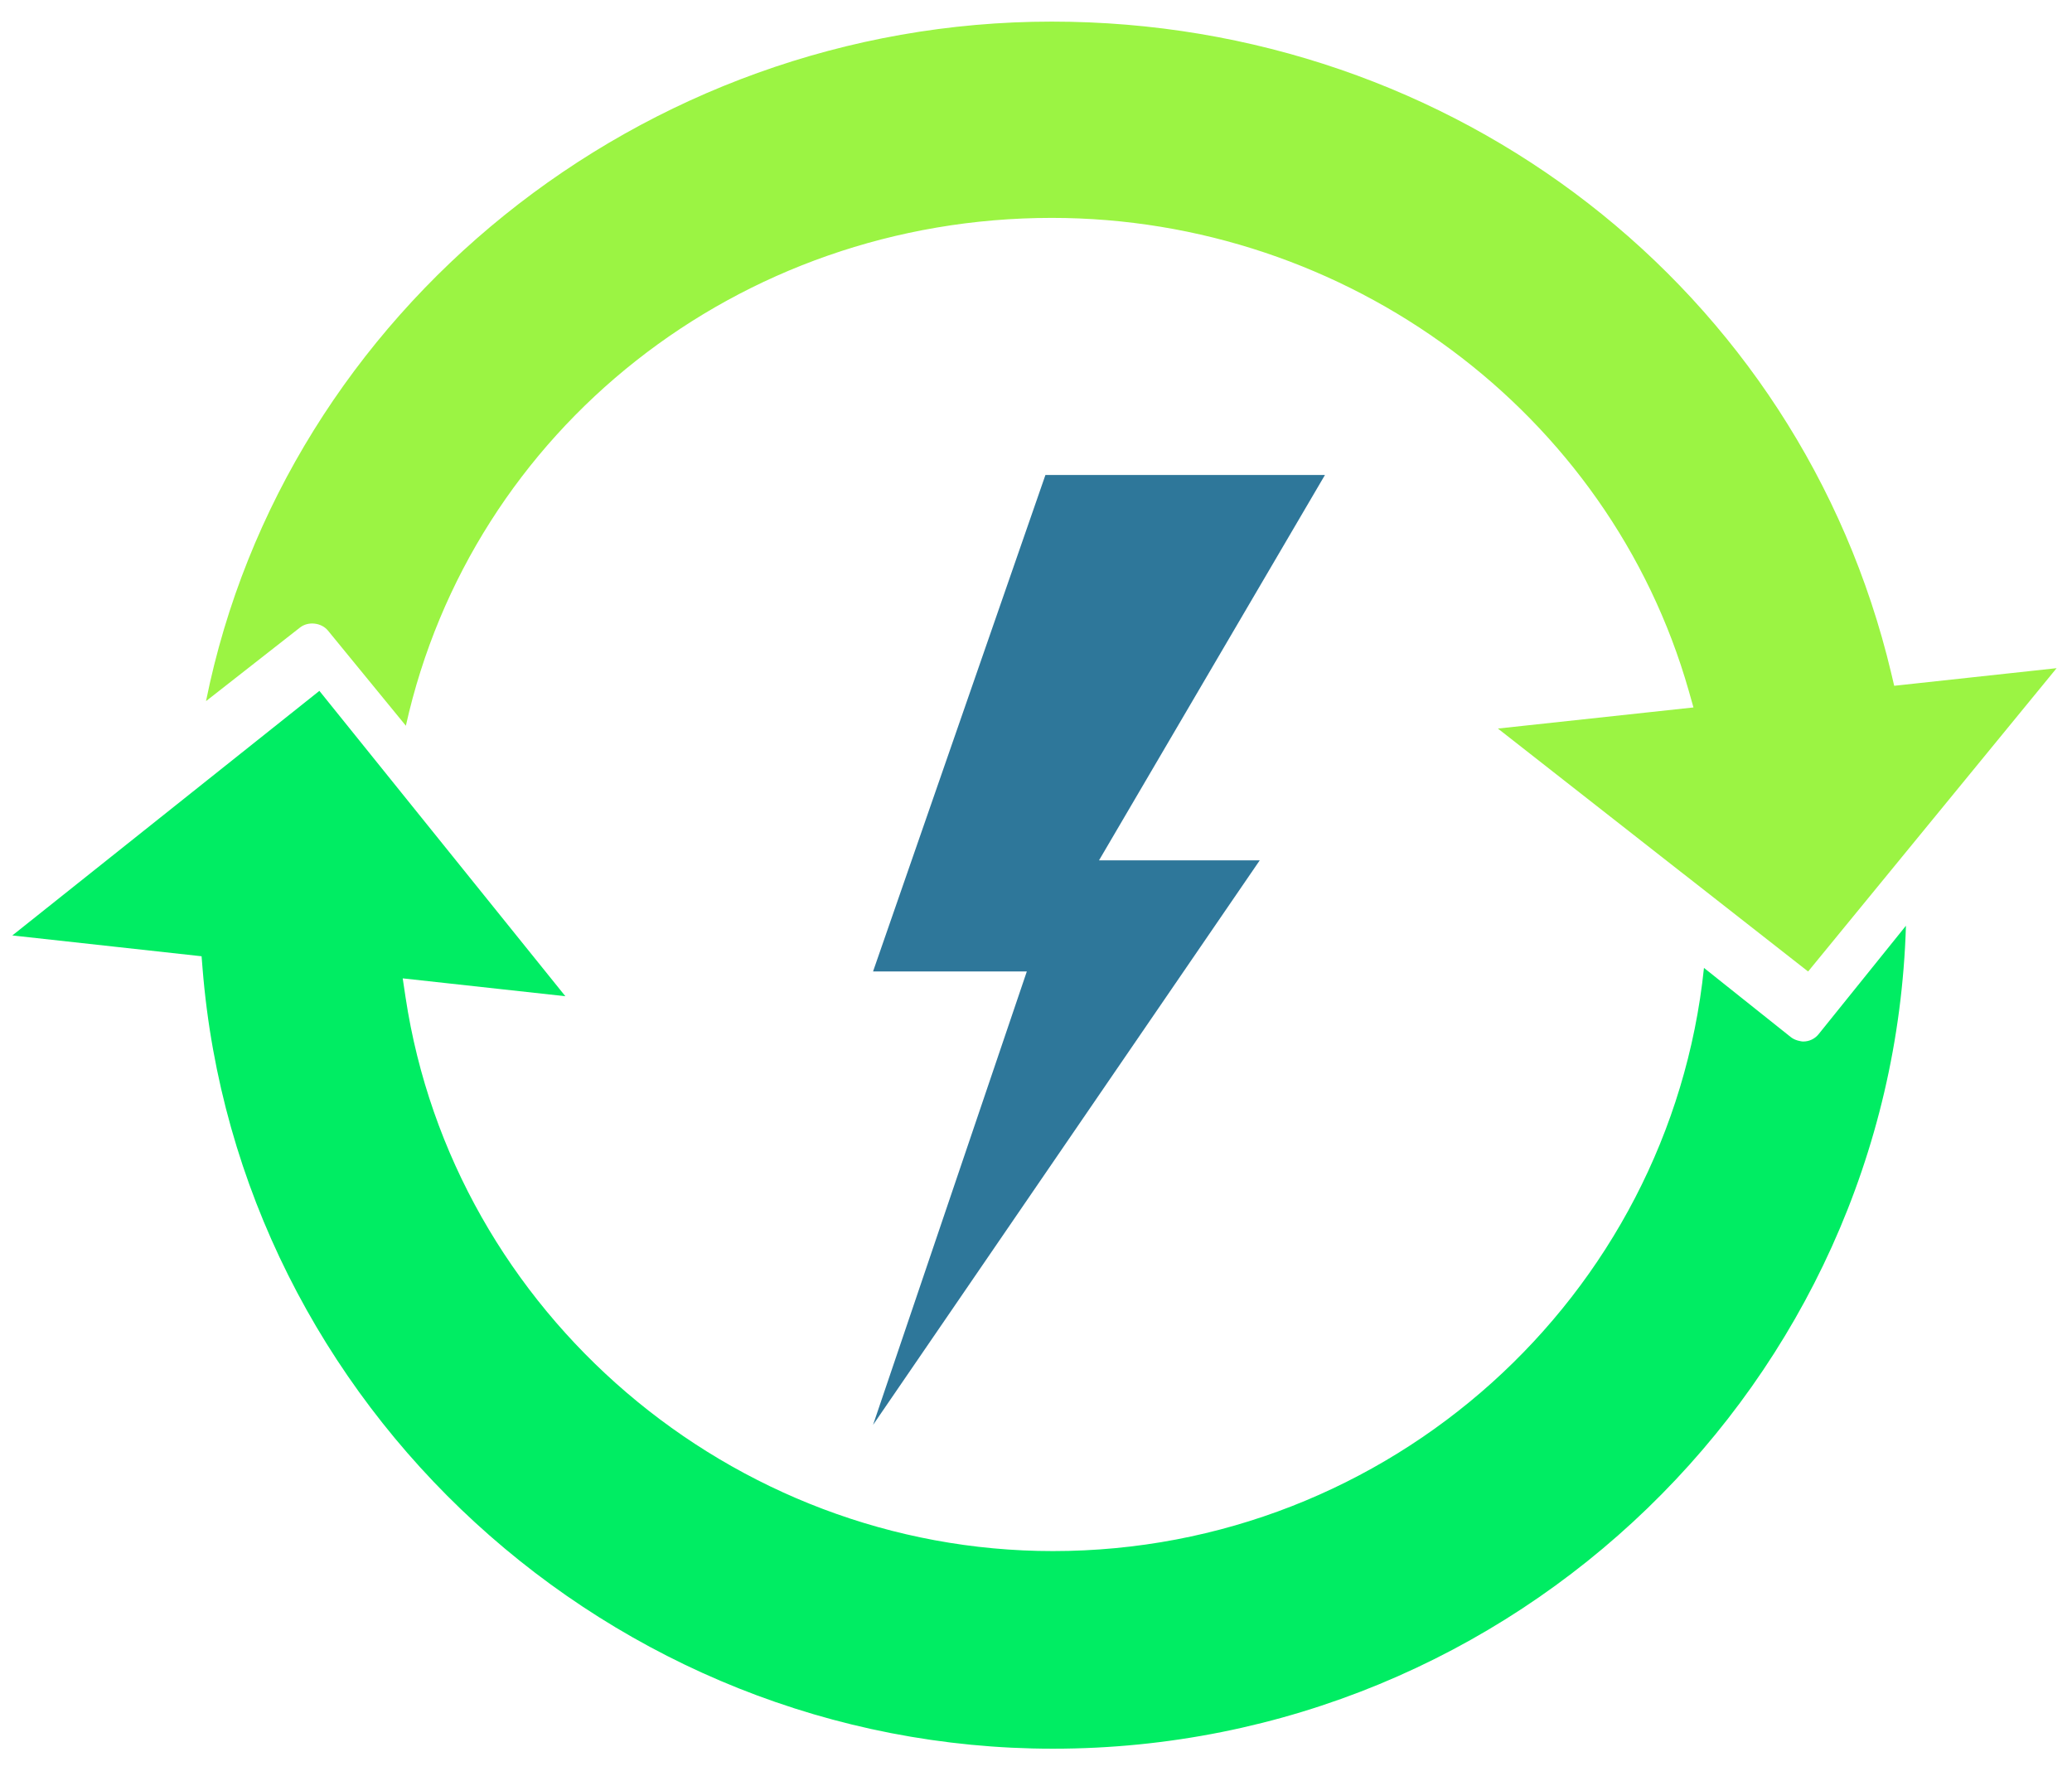 <svg width="42" height="36" viewBox="0 0 42 36" fill="none" xmlns="http://www.w3.org/2000/svg">
<path d="M26.857 9.629H21.191L17.697 19.693H20.814L17.697 28.885L25.535 17.441H22.277L26.857 9.629Z" fill="#2E779A"/>
<path d="M21.343 31.443C14.828 31.443 9.187 26.618 8.221 20.219L8.163 19.833L11.46 20.195L8.743 16.822V16.822L6.474 14.005L0.25 18.963L4.086 19.385L4.106 19.633C4.818 28.502 12.389 35.449 21.343 35.449C30.706 35.449 38.356 28.012 38.634 18.766L36.864 20.964C36.788 21.059 36.674 21.113 36.553 21.113C36.552 21.113 36.552 21.113 36.552 21.113C36.518 21.113 36.485 21.104 36.452 21.096C36.448 21.095 36.443 21.095 36.439 21.093C36.39 21.079 36.343 21.057 36.303 21.026L34.54 19.621C33.845 26.295 28.156 31.443 21.343 31.443Z" fill="#00ED63"/>
<path d="M21.32 4.417C27.314 4.417 32.623 8.359 34.231 14.002L34.327 14.341L30.363 14.769L34.123 17.715V17.714L36.651 19.694L41.688 13.545L38.396 13.902L38.335 13.643C36.486 5.868 29.489 0.438 21.32 0.438C13.002 0.438 5.77 6.308 4.176 14.213L6.081 12.721C6.164 12.656 6.272 12.63 6.376 12.642C6.48 12.653 6.58 12.701 6.647 12.782L8.227 14.712C9.563 8.709 14.966 4.417 21.32 4.417Z" fill="#9BF443"/>
</svg>
